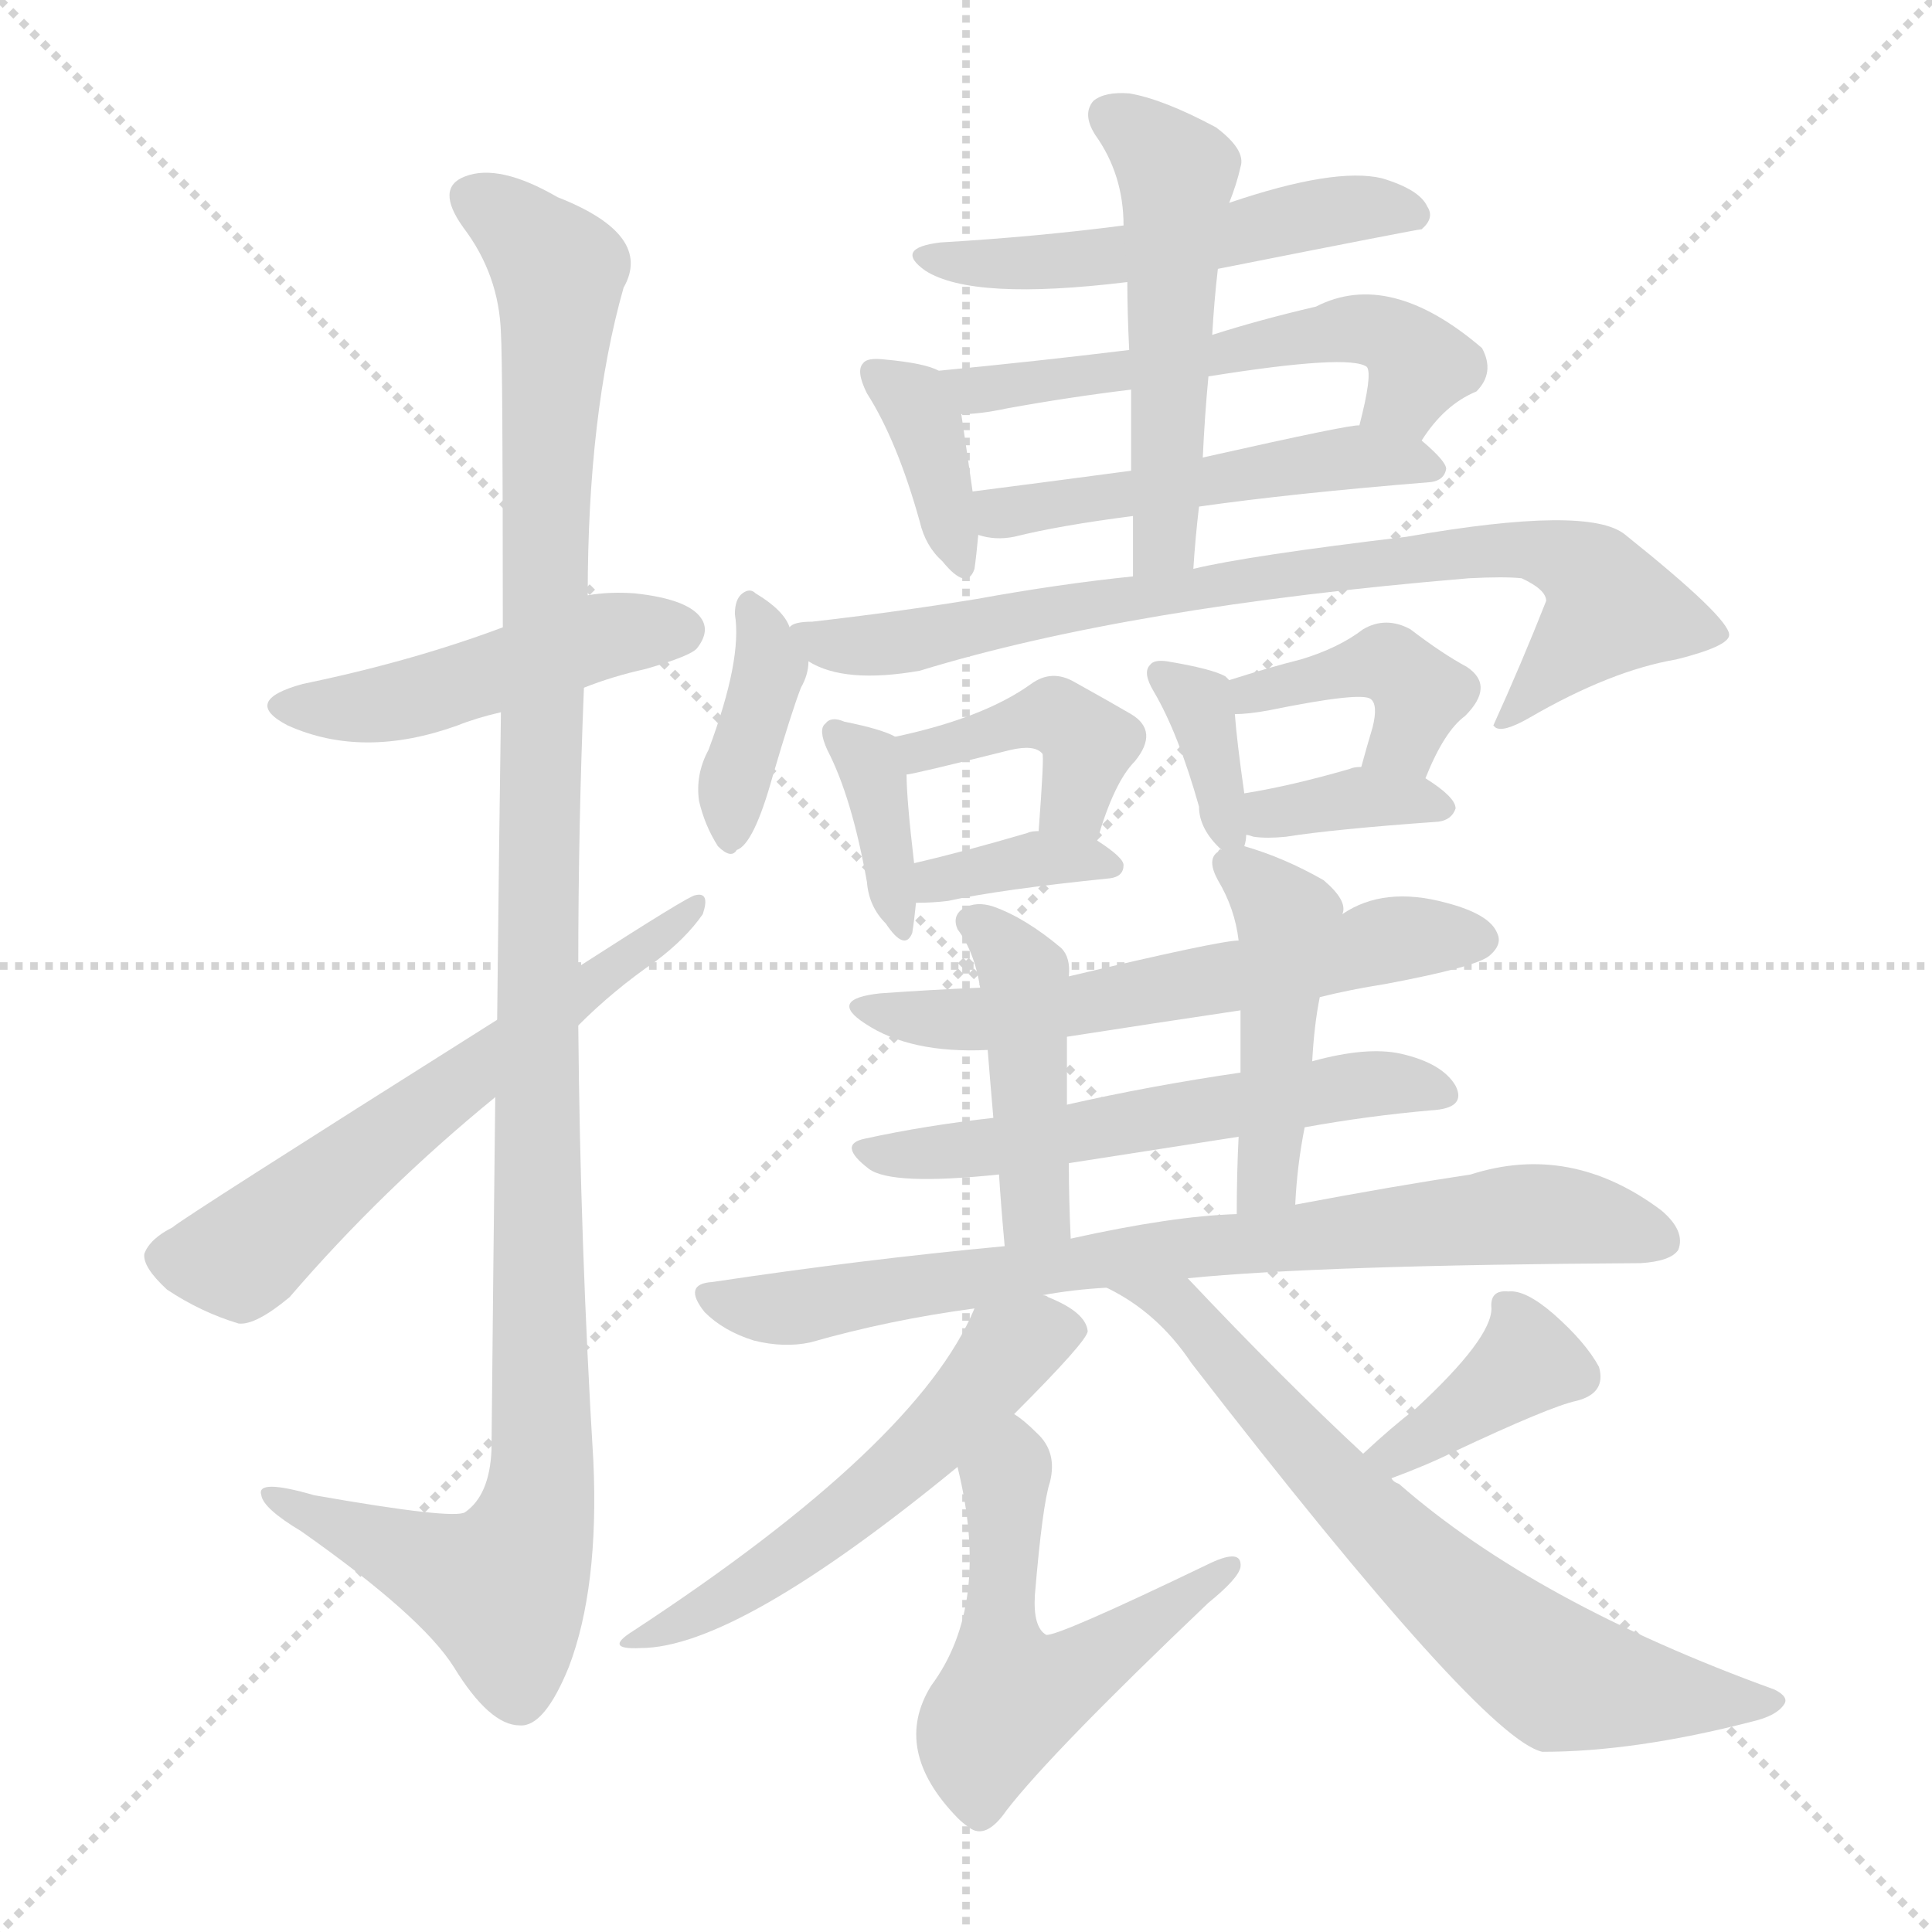 <svg version="1.1" viewBox="0 0 1024 1024" xmlns="http://www.w3.org/2000/svg">
  <g stroke="lightgray" stroke-dasharray="1,1" stroke-width="1" transform="scale(4, 4)">
    <line x1="0" y1="0" x2="256" y2="256"></line>
    <line x1="256" y1="0" x2="0" y2="256"></line>
    <line x1="128" y1="0" x2="128" y2="256"></line>
    <line x1="0" y1="128" x2="256" y2="128"></line>
  </g>
<g transform="scale(1, -1) translate(0, -900)">
   <style type="text/css">
    @keyframes keyframes0 {
      from {
       stroke: blue;
       stroke-dashoffset: 469;
       stroke-width: 128;
       }
       60% {
       animation-timing-function: step-end;
       stroke: blue;
       stroke-dashoffset: 0;
       stroke-width: 128;
       }
       to {
       stroke: black;
       stroke-width: 1024;
       }
       }
       #make-me-a-hanzi-animation-0 {
         animation: keyframes0 0.632s both;
         animation-delay: 0s;
         animation-timing-function: linear;
       }
    @keyframes keyframes1 {
      from {
       stroke: blue;
       stroke-dashoffset: 1145;
       stroke-width: 128;
       }
       79% {
       animation-timing-function: step-end;
       stroke: blue;
       stroke-dashoffset: 0;
       stroke-width: 128;
       }
       to {
       stroke: black;
       stroke-width: 1024;
       }
       }
       #make-me-a-hanzi-animation-1 {
         animation: keyframes1 1.182s both;
         animation-delay: 0.632s;
         animation-timing-function: linear;
       }
    @keyframes keyframes2 {
      from {
       stroke: blue;
       stroke-dashoffset: 602;
       stroke-width: 128;
       }
       66% {
       animation-timing-function: step-end;
       stroke: blue;
       stroke-dashoffset: 0;
       stroke-width: 128;
       }
       to {
       stroke: black;
       stroke-width: 1024;
       }
       }
       #make-me-a-hanzi-animation-2 {
         animation: keyframes2 0.74s both;
         animation-delay: 1.813s;
         animation-timing-function: linear;
       }
    @keyframes keyframes3 {
      from {
       stroke: blue;
       stroke-dashoffset: 518;
       stroke-width: 128;
       }
       63% {
       animation-timing-function: step-end;
       stroke: blue;
       stroke-dashoffset: 0;
       stroke-width: 128;
       }
       to {
       stroke: black;
       stroke-width: 1024;
       }
       }
       #make-me-a-hanzi-animation-3 {
         animation: keyframes3 0.672s both;
         animation-delay: 2.553s;
         animation-timing-function: linear;
       }
    @keyframes keyframes4 {
      from {
       stroke: blue;
       stroke-dashoffset: 369;
       stroke-width: 128;
       }
       55% {
       animation-timing-function: step-end;
       stroke: blue;
       stroke-dashoffset: 0;
       stroke-width: 128;
       }
       to {
       stroke: black;
       stroke-width: 1024;
       }
       }
       #make-me-a-hanzi-animation-4 {
         animation: keyframes4 0.55s both;
         animation-delay: 3.225s;
         animation-timing-function: linear;
       }
    @keyframes keyframes5 {
      from {
       stroke: blue;
       stroke-dashoffset: 550;
       stroke-width: 128;
       }
       64% {
       animation-timing-function: step-end;
       stroke: blue;
       stroke-dashoffset: 0;
       stroke-width: 128;
       }
       to {
       stroke: black;
       stroke-width: 1024;
       }
       }
       #make-me-a-hanzi-animation-5 {
         animation: keyframes5 0.698s both;
         animation-delay: 3.775s;
         animation-timing-function: linear;
       }
    @keyframes keyframes6 {
      from {
       stroke: blue;
       stroke-dashoffset: 498;
       stroke-width: 128;
       }
       62% {
       animation-timing-function: step-end;
       stroke: blue;
       stroke-dashoffset: 0;
       stroke-width: 128;
       }
       to {
       stroke: black;
       stroke-width: 1024;
       }
       }
       #make-me-a-hanzi-animation-6 {
         animation: keyframes6 0.655s both;
         animation-delay: 4.473s;
         animation-timing-function: linear;
       }
    @keyframes keyframes7 {
      from {
       stroke: blue;
       stroke-dashoffset: 514;
       stroke-width: 128;
       }
       63% {
       animation-timing-function: step-end;
       stroke: blue;
       stroke-dashoffset: 0;
       stroke-width: 128;
       }
       to {
       stroke: black;
       stroke-width: 1024;
       }
       }
       #make-me-a-hanzi-animation-7 {
         animation: keyframes7 0.668s both;
         animation-delay: 5.128s;
         animation-timing-function: linear;
       }
    @keyframes keyframes8 {
      from {
       stroke: blue;
       stroke-dashoffset: 380;
       stroke-width: 128;
       }
       55% {
       animation-timing-function: step-end;
       stroke: blue;
       stroke-dashoffset: 0;
       stroke-width: 128;
       }
       to {
       stroke: black;
       stroke-width: 1024;
       }
       }
       #make-me-a-hanzi-animation-8 {
         animation: keyframes8 0.559s both;
         animation-delay: 5.796s;
         animation-timing-function: linear;
       }
    @keyframes keyframes9 {
      from {
       stroke: blue;
       stroke-dashoffset: 788;
       stroke-width: 128;
       }
       72% {
       animation-timing-function: step-end;
       stroke: blue;
       stroke-dashoffset: 0;
       stroke-width: 128;
       }
       to {
       stroke: black;
       stroke-width: 1024;
       }
       }
       #make-me-a-hanzi-animation-9 {
         animation: keyframes9 0.891s both;
         animation-delay: 6.356s;
         animation-timing-function: linear;
       }
    @keyframes keyframes10 {
      from {
       stroke: blue;
       stroke-dashoffset: 366;
       stroke-width: 128;
       }
       54% {
       animation-timing-function: step-end;
       stroke: blue;
       stroke-dashoffset: 0;
       stroke-width: 128;
       }
       to {
       stroke: black;
       stroke-width: 1024;
       }
       }
       #make-me-a-hanzi-animation-10 {
         animation: keyframes10 0.548s both;
         animation-delay: 7.247s;
         animation-timing-function: linear;
       }
    @keyframes keyframes11 {
      from {
       stroke: blue;
       stroke-dashoffset: 404;
       stroke-width: 128;
       }
       57% {
       animation-timing-function: step-end;
       stroke: blue;
       stroke-dashoffset: 0;
       stroke-width: 128;
       }
       to {
       stroke: black;
       stroke-width: 1024;
       }
       }
       #make-me-a-hanzi-animation-11 {
         animation: keyframes11 0.579s both;
         animation-delay: 7.795s;
         animation-timing-function: linear;
       }
    @keyframes keyframes12 {
      from {
       stroke: blue;
       stroke-dashoffset: 360;
       stroke-width: 128;
       }
       54% {
       animation-timing-function: step-end;
       stroke: blue;
       stroke-dashoffset: 0;
       stroke-width: 128;
       }
       to {
       stroke: black;
       stroke-width: 1024;
       }
       }
       #make-me-a-hanzi-animation-12 {
         animation: keyframes12 0.543s both;
         animation-delay: 8.374s;
         animation-timing-function: linear;
       }
    @keyframes keyframes13 {
      from {
       stroke: blue;
       stroke-dashoffset: 354;
       stroke-width: 128;
       }
       54% {
       animation-timing-function: step-end;
       stroke: blue;
       stroke-dashoffset: 0;
       stroke-width: 128;
       }
       to {
       stroke: black;
       stroke-width: 1024;
       }
       }
       #make-me-a-hanzi-animation-13 {
         animation: keyframes13 0.538s both;
         animation-delay: 8.917s;
         animation-timing-function: linear;
       }
    @keyframes keyframes14 {
      from {
       stroke: blue;
       stroke-dashoffset: 404;
       stroke-width: 128;
       }
       57% {
       animation-timing-function: step-end;
       stroke: blue;
       stroke-dashoffset: 0;
       stroke-width: 128;
       }
       to {
       stroke: black;
       stroke-width: 1024;
       }
       }
       #make-me-a-hanzi-animation-14 {
         animation: keyframes14 0.579s both;
         animation-delay: 9.455s;
         animation-timing-function: linear;
       }
    @keyframes keyframes15 {
      from {
       stroke: blue;
       stroke-dashoffset: 358;
       stroke-width: 128;
       }
       54% {
       animation-timing-function: step-end;
       stroke: blue;
       stroke-dashoffset: 0;
       stroke-width: 128;
       }
       to {
       stroke: black;
       stroke-width: 1024;
       }
       }
       #make-me-a-hanzi-animation-15 {
         animation: keyframes15 0.541s both;
         animation-delay: 10.033s;
         animation-timing-function: linear;
       }
    @keyframes keyframes16 {
      from {
       stroke: blue;
       stroke-dashoffset: 582;
       stroke-width: 128;
       }
       65% {
       animation-timing-function: step-end;
       stroke: blue;
       stroke-dashoffset: 0;
       stroke-width: 128;
       }
       to {
       stroke: black;
       stroke-width: 1024;
       }
       }
       #make-me-a-hanzi-animation-16 {
         animation: keyframes16 0.724s both;
         animation-delay: 10.575s;
         animation-timing-function: linear;
       }
    @keyframes keyframes17 {
      from {
       stroke: blue;
       stroke-dashoffset: 562;
       stroke-width: 128;
       }
       65% {
       animation-timing-function: step-end;
       stroke: blue;
       stroke-dashoffset: 0;
       stroke-width: 128;
       }
       to {
       stroke: black;
       stroke-width: 1024;
       }
       }
       #make-me-a-hanzi-animation-17 {
         animation: keyframes17 0.707s both;
         animation-delay: 11.298s;
         animation-timing-function: linear;
       }
    @keyframes keyframes18 {
      from {
       stroke: blue;
       stroke-dashoffset: 435;
       stroke-width: 128;
       }
       59% {
       animation-timing-function: step-end;
       stroke: blue;
       stroke-dashoffset: 0;
       stroke-width: 128;
       }
       to {
       stroke: black;
       stroke-width: 1024;
       }
       }
       #make-me-a-hanzi-animation-18 {
         animation: keyframes18 0.604s both;
         animation-delay: 12.006s;
         animation-timing-function: linear;
       }
    @keyframes keyframes19 {
      from {
       stroke: blue;
       stroke-dashoffset: 452;
       stroke-width: 128;
       }
       60% {
       animation-timing-function: step-end;
       stroke: blue;
       stroke-dashoffset: 0;
       stroke-width: 128;
       }
       to {
       stroke: black;
       stroke-width: 1024;
       }
       }
       #make-me-a-hanzi-animation-19 {
         animation: keyframes19 0.618s both;
         animation-delay: 12.61s;
         animation-timing-function: linear;
       }
    @keyframes keyframes20 {
      from {
       stroke: blue;
       stroke-dashoffset: 768;
       stroke-width: 128;
       }
       71% {
       animation-timing-function: step-end;
       stroke: blue;
       stroke-dashoffset: 0;
       stroke-width: 128;
       }
       to {
       stroke: black;
       stroke-width: 1024;
       }
       }
       #make-me-a-hanzi-animation-20 {
         animation: keyframes20 0.875s both;
         animation-delay: 13.228s;
         animation-timing-function: linear;
       }
    @keyframes keyframes21 {
      from {
       stroke: blue;
       stroke-dashoffset: 537;
       stroke-width: 128;
       }
       64% {
       animation-timing-function: step-end;
       stroke: blue;
       stroke-dashoffset: 0;
       stroke-width: 128;
       }
       to {
       stroke: black;
       stroke-width: 1024;
       }
       }
       #make-me-a-hanzi-animation-21 {
         animation: keyframes21 0.687s both;
         animation-delay: 14.103s;
         animation-timing-function: linear;
       }
    @keyframes keyframes22 {
      from {
       stroke: blue;
       stroke-dashoffset: 536;
       stroke-width: 128;
       }
       64% {
       animation-timing-function: step-end;
       stroke: blue;
       stroke-dashoffset: 0;
       stroke-width: 128;
       }
       to {
       stroke: black;
       stroke-width: 1024;
       }
       }
       #make-me-a-hanzi-animation-22 {
         animation: keyframes22 0.686s both;
         animation-delay: 14.79s;
         animation-timing-function: linear;
       }
    @keyframes keyframes23 {
      from {
       stroke: blue;
       stroke-dashoffset: 377;
       stroke-width: 128;
       }
       55% {
       animation-timing-function: step-end;
       stroke: blue;
       stroke-dashoffset: 0;
       stroke-width: 128;
       }
       to {
       stroke: black;
       stroke-width: 1024;
       }
       }
       #make-me-a-hanzi-animation-23 {
         animation: keyframes23 0.557s both;
         animation-delay: 15.476s;
         animation-timing-function: linear;
       }
    @keyframes keyframes24 {
      from {
       stroke: blue;
       stroke-dashoffset: 684;
       stroke-width: 128;
       }
       69% {
       animation-timing-function: step-end;
       stroke: blue;
       stroke-dashoffset: 0;
       stroke-width: 128;
       }
       to {
       stroke: black;
       stroke-width: 1024;
       }
       }
       #make-me-a-hanzi-animation-24 {
         animation: keyframes24 0.807s both;
         animation-delay: 16.033s;
         animation-timing-function: linear;
       }
</style>
<path d="M 309.5 535.5 Q 324.5 541.5 342.5 545.5 Q 366.5 552.5 369.5 556.5 Q 376.5 565.5 371.5 572.5 Q 364.5 582.5 336.5 585.5 Q 323.5 586.5 311.5 584.5 L 266.5 567.5 Q 218.5 549.5 160.5 537.5 Q 127.5 528.5 152.5 515.5 Q 192.5 497.5 242.5 515.5 Q 252.5 519.5 265.5 522.5 L 309.5 535.5 Z" fill="lightgray"></path> 
<path d="M 262.5 318.5 Q 261.5 234.5 260.5 131.5 Q 259.5 107.5 246.5 98.5 Q 240.5 94.5 166.5 107.5 Q 135.5 116.5 138.5 107.5 Q 139.5 100.5 159.5 88.5 Q 223.5 43.5 240.5 16.5 Q 259.5 -14.5 275.5 -14.5 Q 288.5 -15.5 301.5 16.5 Q 317.5 58.5 314.5 125.5 Q 307.5 240.5 306.5 356.5 L 306.5 387.5 Q 306.5 462.5 309.5 535.5 L 311.5 584.5 Q 311.5 680.5 330.5 747.5 Q 346.5 775.5 295.5 795.5 Q 264.5 813.5 246.5 806.5 Q 230.5 800.5 245.5 779.5 Q 264.5 754.5 265.5 723.5 Q 266.5 707.5 266.5 567.5 L 265.5 522.5 Q 264.5 453.5 263.5 359.5 L 262.5 318.5 Z" fill="lightgray"></path> 
<path d="M 263.5 359.5 Q 95.5 253.5 91.5 249.5 Q 79.5 243.5 76.5 235.5 Q 75.5 228.5 88.5 216.5 Q 106.5 204.5 126.5 198.5 Q 135.5 197.5 153.5 212.5 Q 202.5 269.5 262.5 318.5 L 306.5 356.5 Q 325.5 375.5 347.5 390.5 Q 363.5 402.5 372.5 415.5 Q 376.5 427.5 368.5 425.5 Q 365.5 425.5 306.5 387.5 L 263.5 359.5 Z" fill="lightgray"></path> 
<path d="M 645.5 757.5 Q 751.5 778.5 753.5 778.5 Q 760.5 784.5 756.5 790.5 Q 752.5 799.5 732.5 805.5 Q 707.5 811.5 651.5 792.5 L 595.5 780.5 Q 549.5 774.5 498.5 771.5 Q 473.5 768.5 490.5 756.5 Q 515.5 740.5 597.5 750.5 L 645.5 757.5 Z" fill="lightgray"></path> 
<path d="M 497.5 703.5 Q 490.5 707.5 468.5 709.5 Q 459.5 710.5 457.5 707.5 Q 453.5 703.5 459.5 691.5 Q 475.5 666.5 487.5 623.5 Q 490.5 610.5 499.5 602.5 Q 512.5 586.5 516.5 598.5 Q 517.5 605.5 518.5 616.5 L 515.5 639.5 Q 511.5 667.5 509.5 680.5 C 506.5 699.5 506.5 699.5 497.5 703.5 Z" fill="lightgray"></path> 
<path d="M 753.5 666.5 Q 765.5 685.5 782.5 692.5 Q 792.5 702.5 785.5 715.5 Q 736.5 757.5 697.5 737.5 Q 667.5 730.5 642.5 722.5 L 598.5 714.5 Q 549.5 708.5 497.5 703.5 C 467.5 700.5 479.5 678.5 509.5 680.5 Q 519.5 680.5 533.5 683.5 Q 566.5 689.5 599.5 693.5 L 640.5 700.5 Q 715.5 712.5 724.5 705.5 Q 727.5 701.5 720.5 674.5 C 713.5 645.5 736.5 642.5 753.5 666.5 Z" fill="lightgray"></path> 
<path d="M 635.5 631.5 Q 684.5 638.5 758.5 644.5 Q 765.5 645.5 766.5 651.5 Q 766.5 655.5 753.5 666.5 C 741.5 677.5 741.5 677.5 720.5 674.5 Q 717.5 675.5 637.5 657.5 L 599.5 650.5 Q 554.5 644.5 515.5 639.5 C 485.5 635.5 489.5 622.5 518.5 616.5 Q 527.5 613.5 537.5 615.5 Q 561.5 621.5 600.5 626.5 L 635.5 631.5 Z" fill="lightgray"></path> 
<path d="M 632.5 598.5 Q 633.5 614.5 635.5 631.5 L 637.5 657.5 Q 638.5 679.5 640.5 700.5 L 642.5 722.5 Q 643.5 740.5 645.5 757.5 L 651.5 792.5 Q 655.5 802.5 657.5 811.5 Q 660.5 820.5 644.5 832.5 Q 616.5 847.5 598.5 850.5 Q 585.5 851.5 579.5 846.5 Q 573.5 839.5 580.5 828.5 Q 595.5 807.5 595.5 780.5 L 597.5 750.5 Q 597.5 734.5 598.5 714.5 L 599.5 693.5 Q 599.5 672.5 599.5 650.5 L 600.5 626.5 Q 600.5 611.5 600.5 594.5 C 600.5 564.5 630.5 568.5 632.5 598.5 Z" fill="lightgray"></path> 
<path d="M 418.5 567.5 Q 415.5 576.5 400.5 585.5 Q 397.5 588.5 393.5 585.5 Q 389.5 582.5 389.5 574.5 Q 393.5 550.5 375.5 502.5 Q 368.5 489.5 370.5 475.5 Q 373.5 462.5 380.5 451.5 Q 387.5 444.5 390.5 449.5 Q 399.5 452.5 409.5 488.5 Q 419.5 522.5 424.5 535.5 Q 428.5 542.5 428.5 549.5 L 418.5 567.5 Z" fill="lightgray"></path> 
<path d="M 428.5 549.5 Q 447.5 537.5 487.5 544.5 Q 598.5 578.5 778.5 593.5 Q 797.5 594.5 806.5 593.5 Q 819.5 587.5 819.5 581.5 Q 806.5 548.5 791.5 515.5 L 792.5 514.5 Q 796.5 511.5 810.5 519.5 Q 853.5 544.5 888.5 550.5 Q 916.5 557.5 916.5 563.5 Q 916.5 572.5 861.5 616.5 Q 842.5 632.5 745.5 615.5 Q 661.5 605.5 632.5 598.5 L 600.5 594.5 Q 561.5 590.5 517.5 582.5 Q 474.5 575.5 430.5 570.5 Q 420.5 570.5 418.5 567.5 C 394.5 562.5 400.5 560.5 428.5 549.5 Z" fill="lightgray"></path> 
<path d="M 474.5 509.5 Q 467.5 513.5 447.5 517.5 Q 440.5 520.5 437.5 516.5 Q 433.5 513.5 438.5 502.5 Q 451.5 477.5 459.5 432.5 Q 460.5 419.5 469.5 410.5 Q 479.5 395.5 483.5 405.5 Q 484.5 411.5 485.5 421.5 L 484.5 442.5 Q 480.5 476.5 480.5 489.5 C 480.5 506.5 480.5 506.5 474.5 509.5 Z" fill="lightgray"></path> 
<path d="M 581.5 454.5 Q 590.5 485.5 601.5 496.5 Q 614.5 512.5 599.5 521.5 Q 587.5 528.5 569.5 538.5 Q 557.5 545.5 546.5 537.5 Q 521.5 519.5 474.5 509.5 C 445.5 503.5 451.5 484.5 480.5 489.5 Q 483.5 489.5 535.5 502.5 Q 548.5 505.5 552.5 500.5 Q 553.5 499.5 550.5 459.5 C 548.5 429.5 572.5 425.5 581.5 454.5 Z" fill="lightgray"></path> 
<path d="M 485.5 421.5 Q 494.5 421.5 502.5 422.5 Q 529.5 428.5 588.5 434.5 Q 595.5 435.5 595.5 441.5 Q 595.5 445.5 581.5 454.5 L 550.5 459.5 Q 546.5 459.5 544.5 458.5 Q 510.5 448.5 484.5 442.5 C 455.5 435.5 455.5 421.5 485.5 421.5 Z" fill="lightgray"></path> 
<path d="M 659.5 451.5 Q 660.5 454.5 660.5 457.5 L 659.5 479.5 Q 655.5 507.5 654.5 521.5 C 653.5 538.5 653.5 538.5 651.5 539.5 Q 650.5 540.5 649.5 541.5 Q 642.5 545.5 618.5 549.5 Q 611.5 550.5 609.5 547.5 Q 605.5 543.5 611.5 533.5 Q 624.5 511.5 635.5 472.5 Q 635.5 460.5 647.5 449.5 C 656.5 440.5 656.5 440.5 659.5 451.5 Z" fill="lightgray"></path> 
<path d="M 755.5 487.5 Q 765.5 512.5 776.5 520.5 Q 792.5 536.5 777.5 546.5 Q 764.5 553.5 747.5 566.5 Q 734.5 573.5 722.5 566.5 Q 709.5 556.5 689.5 550.5 Q 673.5 546.5 651.5 539.5 C 622.5 530.5 624.5 520.5 654.5 521.5 Q 661.5 521.5 672.5 523.5 Q 721.5 533.5 726.5 529.5 Q 730.5 526.5 727.5 514.5 Q 724.5 504.5 721.5 493.5 C 713.5 464.5 743.5 459.5 755.5 487.5 Z" fill="lightgray"></path> 
<path d="M 660.5 457.5 Q 661.5 457.5 664.5 456.5 Q 671.5 455.5 681.5 456.5 Q 706.5 460.5 762.5 464.5 Q 769.5 465.5 771.5 471.5 Q 771.5 477.5 755.5 487.5 L 721.5 493.5 Q 717.5 493.5 715.5 492.5 Q 684.5 483.5 659.5 479.5 C 629.5 474.5 631.5 464.5 660.5 457.5 Z" fill="lightgray"></path> 
<path d="M 699.5 371.5 Q 715.5 375.5 734.5 378.5 Q 782.5 387.5 789.5 393.5 Q 796.5 399.5 793.5 405.5 Q 789.5 415.5 766.5 421.5 Q 733.5 430.5 711.5 415.5 L 656.5 401.5 Q 646.5 401.5 566.5 382.5 L 519.5 376.5 Q 494.5 375.5 466.5 373.5 Q 438.5 370.5 458.5 357.5 Q 482.5 341.5 523.5 343.5 L 565.5 350.5 Q 610.5 357.5 657.5 364.5 L 699.5 371.5 Z" fill="lightgray"></path> 
<path d="M 691.5 302.5 Q 724.5 308.5 758.5 311.5 Q 777.5 312.5 771.5 324.5 Q 764.5 336.5 742.5 341.5 Q 724.5 345.5 695.5 337.5 L 657.5 331.5 Q 609.5 324.5 565.5 314.5 L 526.5 307.5 Q 490.5 303.5 458.5 296.5 Q 443.5 293.5 460.5 280.5 Q 472.5 271.5 529.5 277.5 L 566.5 283.5 Q 611.5 290.5 656.5 297.5 L 691.5 302.5 Z" fill="lightgray"></path> 
<path d="M 566.5 382.5 Q 567.5 392.5 562.5 397.5 Q 543.5 413.5 526.5 419.5 Q 517.5 422.5 510.5 418.5 Q 504.5 414.5 507.5 407.5 Q 516.5 395.5 519.5 376.5 L 523.5 343.5 Q 524.5 330.5 526.5 307.5 L 529.5 277.5 Q 530.5 261.5 532.5 239.5 C 535.5 209.5 568.5 213.5 567.5 243.5 Q 566.5 264.5 566.5 283.5 L 565.5 314.5 Q 565.5 333.5 565.5 350.5 L 566.5 382.5 Z" fill="lightgray"></path> 
<path d="M 686.5 261.5 Q 687.5 282.5 691.5 302.5 L 695.5 337.5 Q 696.5 356.5 699.5 371.5 L 711.5 415.5 Q 714.5 422.5 701.5 433.5 Q 680.5 445.5 659.5 451.5 L 647.5 449.5 Q 646.5 450.5 645.5 448.5 Q 639.5 444.5 645.5 433.5 Q 654.5 418.5 656.5 401.5 L 657.5 364.5 Q 657.5 348.5 657.5 331.5 L 656.5 297.5 Q 655.5 278.5 655.5 256.5 C 655.5 226.5 684.5 231.5 686.5 261.5 Z" fill="lightgray"></path> 
<path d="M 629.5 222.5 Q 699.5 229.5 869.5 230.5 Q 885.5 231.5 889.5 237.5 Q 893.5 247.5 880.5 258.5 Q 832.5 294.5 779.5 277.5 Q 739.5 271.5 686.5 261.5 L 655.5 256.5 Q 621.5 255.5 567.5 243.5 L 532.5 239.5 Q 457.5 232.5 377.5 220.5 Q 361.5 219.5 373.5 204.5 Q 383.5 194.5 399.5 189.5 Q 415.5 185.5 429.5 188.5 Q 471.5 200.5 516.5 206.5 L 552.5 213.5 Q 568.5 216.5 586.5 217.5 L 629.5 222.5 Z" fill="lightgray"></path> 
<path d="M 516.5 206.5 Q 486.5 134.5 335.5 35.5 Q 319.5 25.5 339.5 26.5 Q 390.5 26.5 507.5 122.5 L 537.5 150.5 Q 576.5 189.5 576.5 194.5 Q 575.5 204.5 555.5 212.5 Q 554.5 213.5 552.5 213.5 C 524.5 224.5 524.5 224.5 516.5 206.5 Z" fill="lightgray"></path> 
<path d="M 507.5 122.5 Q 525.5 49.5 493.5 6.5 Q 472.5 -27.5 507.5 -63.5 Q 510.5 -66.5 513.5 -68.5 Q 522.5 -75.5 533.5 -59.5 Q 557.5 -28.5 640.5 50.5 Q 656.5 63.5 657.5 69.5 Q 658.5 79.5 641.5 71.5 Q 560.5 32.5 554.5 33.5 Q 547.5 37.5 548.5 54.5 Q 552.5 102.5 556.5 114.5 Q 560.5 130.5 549.5 140.5 Q 542.5 147.5 537.5 150.5 C 513.5 168.5 500.5 151.5 507.5 122.5 Z" fill="lightgray"></path> 
<path d="M 737.5 116.5 Q 756.5 123.5 770.5 130.5 Q 821.5 154.5 835.5 157.5 Q 851.5 161.5 847.5 175.5 Q 840.5 188.5 823.5 203.5 Q 808.5 216.5 799.5 215.5 Q 789.5 216.5 790.5 206.5 Q 790.5 190.5 750.5 153.5 Q 737.5 143.5 722.5 129.5 C 700.5 109.5 709.5 105.5 737.5 116.5 Z" fill="lightgray"></path> 
<path d="M 722.5 129.5 Q 680.5 168.5 629.5 222.5 C 608.5 244.5 560.5 232.5 586.5 217.5 Q 613.5 204.5 631.5 177.5 Q 785.5 -21.5 817.5 -28.5 Q 866.5 -28.5 928.5 -12.5 Q 941.5 -9.5 945.5 -3.5 Q 948.5 0.5 940.5 4.5 Q 813.5 50.5 741.5 113.5 Q 738.5 114.5 737.5 116.5 L 722.5 129.5 Z" fill="lightgray"></path> 
      <clipPath id="make-me-a-hanzi-clip-0">
      <path d="M 309.5 535.5 Q 324.5 541.5 342.5 545.5 Q 366.5 552.5 369.5 556.5 Q 376.5 565.5 371.5 572.5 Q 364.5 582.5 336.5 585.5 Q 323.5 586.5 311.5 584.5 L 266.5 567.5 Q 218.5 549.5 160.5 537.5 Q 127.5 528.5 152.5 515.5 Q 192.5 497.5 242.5 515.5 Q 252.5 519.5 265.5 522.5 L 309.5 535.5 Z" fill="lightgray"></path>
      </clipPath>
      <path clip-path="url(#make-me-a-hanzi-clip-0)" d="M 154.5 527.5 L 214.5 528.5 L 313.5 561.5 L 361.5 565.5 " fill="none" id="make-me-a-hanzi-animation-0" stroke-dasharray="341 682" stroke-linecap="round"></path>

      <clipPath id="make-me-a-hanzi-clip-1">
      <path d="M 262.5 318.5 Q 261.5 234.5 260.5 131.5 Q 259.5 107.5 246.5 98.5 Q 240.5 94.5 166.5 107.5 Q 135.5 116.5 138.5 107.5 Q 139.5 100.5 159.5 88.5 Q 223.5 43.5 240.5 16.5 Q 259.5 -14.5 275.5 -14.5 Q 288.5 -15.5 301.5 16.5 Q 317.5 58.5 314.5 125.5 Q 307.5 240.5 306.5 356.5 L 306.5 387.5 Q 306.5 462.5 309.5 535.5 L 311.5 584.5 Q 311.5 680.5 330.5 747.5 Q 346.5 775.5 295.5 795.5 Q 264.5 813.5 246.5 806.5 Q 230.5 800.5 245.5 779.5 Q 264.5 754.5 265.5 723.5 Q 266.5 707.5 266.5 567.5 L 265.5 522.5 Q 264.5 453.5 263.5 359.5 L 262.5 318.5 Z" fill="lightgray"></path>
      </clipPath>
      <path clip-path="url(#make-me-a-hanzi-clip-1)" d="M 252.5 792.5 L 277.5 777.5 L 296.5 749.5 L 284.5 431.5 L 287.5 115.5 L 280.5 83.5 L 263.5 57.5 L 144.5 105.5 " fill="none" id="make-me-a-hanzi-animation-1" stroke-dasharray="1017 2034" stroke-linecap="round"></path>

      <clipPath id="make-me-a-hanzi-clip-2">
      <path d="M 263.5 359.5 Q 95.5 253.5 91.5 249.5 Q 79.5 243.5 76.5 235.5 Q 75.5 228.5 88.5 216.5 Q 106.5 204.5 126.5 198.5 Q 135.5 197.5 153.5 212.5 Q 202.5 269.5 262.5 318.5 L 306.5 356.5 Q 325.5 375.5 347.5 390.5 Q 363.5 402.5 372.5 415.5 Q 376.5 427.5 368.5 425.5 Q 365.5 425.5 306.5 387.5 L 263.5 359.5 Z" fill="lightgray"></path>
      </clipPath>
      <path clip-path="url(#make-me-a-hanzi-clip-2)" d="M 86.5 234.5 L 127.5 233.5 L 235.5 323.5 L 368.5 419.5 " fill="none" id="make-me-a-hanzi-animation-2" stroke-dasharray="474 948" stroke-linecap="round"></path>

      <clipPath id="make-me-a-hanzi-clip-3">
      <path d="M 645.5 757.5 Q 751.5 778.5 753.5 778.5 Q 760.5 784.5 756.5 790.5 Q 752.5 799.5 732.5 805.5 Q 707.5 811.5 651.5 792.5 L 595.5 780.5 Q 549.5 774.5 498.5 771.5 Q 473.5 768.5 490.5 756.5 Q 515.5 740.5 597.5 750.5 L 645.5 757.5 Z" fill="lightgray"></path>
      </clipPath>
      <path clip-path="url(#make-me-a-hanzi-clip-3)" d="M 492.5 764.5 L 517.5 759.5 L 585.5 762.5 L 708.5 788.5 L 751.5 785.5 " fill="none" id="make-me-a-hanzi-animation-3" stroke-dasharray="390 780" stroke-linecap="round"></path>

      <clipPath id="make-me-a-hanzi-clip-4">
      <path d="M 497.5 703.5 Q 490.5 707.5 468.5 709.5 Q 459.5 710.5 457.5 707.5 Q 453.5 703.5 459.5 691.5 Q 475.5 666.5 487.5 623.5 Q 490.5 610.5 499.5 602.5 Q 512.5 586.5 516.5 598.5 Q 517.5 605.5 518.5 616.5 L 515.5 639.5 Q 511.5 667.5 509.5 680.5 C 506.5 699.5 506.5 699.5 497.5 703.5 Z" fill="lightgray"></path>
      </clipPath>
      <path clip-path="url(#make-me-a-hanzi-clip-4)" d="M 464.5 702.5 L 489.5 677.5 L 508.5 602.5 " fill="none" id="make-me-a-hanzi-animation-4" stroke-dasharray="241 482" stroke-linecap="round"></path>

      <clipPath id="make-me-a-hanzi-clip-5">
      <path d="M 753.5 666.5 Q 765.5 685.5 782.5 692.5 Q 792.5 702.5 785.5 715.5 Q 736.5 757.5 697.5 737.5 Q 667.5 730.5 642.5 722.5 L 598.5 714.5 Q 549.5 708.5 497.5 703.5 C 467.5 700.5 479.5 678.5 509.5 680.5 Q 519.5 680.5 533.5 683.5 Q 566.5 689.5 599.5 693.5 L 640.5 700.5 Q 715.5 712.5 724.5 705.5 Q 727.5 701.5 720.5 674.5 C 713.5 645.5 736.5 642.5 753.5 666.5 Z" fill="lightgray"></path>
      </clipPath>
      <path clip-path="url(#make-me-a-hanzi-clip-5)" d="M 505.5 700.5 L 525.5 693.5 L 719.5 725.5 L 739.5 720.5 L 752.5 706.5 L 745.5 689.5 L 728.5 683.5 " fill="none" id="make-me-a-hanzi-animation-5" stroke-dasharray="422 844" stroke-linecap="round"></path>

      <clipPath id="make-me-a-hanzi-clip-6">
      <path d="M 635.5 631.5 Q 684.5 638.5 758.5 644.5 Q 765.5 645.5 766.5 651.5 Q 766.5 655.5 753.5 666.5 C 741.5 677.5 741.5 677.5 720.5 674.5 Q 717.5 675.5 637.5 657.5 L 599.5 650.5 Q 554.5 644.5 515.5 639.5 C 485.5 635.5 489.5 622.5 518.5 616.5 Q 527.5 613.5 537.5 615.5 Q 561.5 621.5 600.5 626.5 L 635.5 631.5 Z" fill="lightgray"></path>
      </clipPath>
      <path clip-path="url(#make-me-a-hanzi-clip-6)" d="M 522.5 634.5 L 530.5 627.5 L 541.5 628.5 L 719.5 657.5 L 759.5 651.5 " fill="none" id="make-me-a-hanzi-animation-6" stroke-dasharray="370 740" stroke-linecap="round"></path>

      <clipPath id="make-me-a-hanzi-clip-7">
      <path d="M 632.5 598.5 Q 633.5 614.5 635.5 631.5 L 637.5 657.5 Q 638.5 679.5 640.5 700.5 L 642.5 722.5 Q 643.5 740.5 645.5 757.5 L 651.5 792.5 Q 655.5 802.5 657.5 811.5 Q 660.5 820.5 644.5 832.5 Q 616.5 847.5 598.5 850.5 Q 585.5 851.5 579.5 846.5 Q 573.5 839.5 580.5 828.5 Q 595.5 807.5 595.5 780.5 L 597.5 750.5 Q 597.5 734.5 598.5 714.5 L 599.5 693.5 Q 599.5 672.5 599.5 650.5 L 600.5 626.5 Q 600.5 611.5 600.5 594.5 C 600.5 564.5 630.5 568.5 632.5 598.5 Z" fill="lightgray"></path>
      </clipPath>
      <path clip-path="url(#make-me-a-hanzi-clip-7)" d="M 587.5 839.5 L 623.5 806.5 L 618.5 627.5 L 605.5 600.5 " fill="none" id="make-me-a-hanzi-animation-7" stroke-dasharray="386 772" stroke-linecap="round"></path>

      <clipPath id="make-me-a-hanzi-clip-8">
      <path d="M 418.5 567.5 Q 415.5 576.5 400.5 585.5 Q 397.5 588.5 393.5 585.5 Q 389.5 582.5 389.5 574.5 Q 393.5 550.5 375.5 502.5 Q 368.5 489.5 370.5 475.5 Q 373.5 462.5 380.5 451.5 Q 387.5 444.5 390.5 449.5 Q 399.5 452.5 409.5 488.5 Q 419.5 522.5 424.5 535.5 Q 428.5 542.5 428.5 549.5 L 418.5 567.5 Z" fill="lightgray"></path>
      </clipPath>
      <path clip-path="url(#make-me-a-hanzi-clip-8)" d="M 397.5 578.5 L 408.5 546.5 L 394.5 506.5 L 387.5 459.5 " fill="none" id="make-me-a-hanzi-animation-8" stroke-dasharray="252 504" stroke-linecap="round"></path>

      <clipPath id="make-me-a-hanzi-clip-9">
      <path d="M 428.5 549.5 Q 447.5 537.5 487.5 544.5 Q 598.5 578.5 778.5 593.5 Q 797.5 594.5 806.5 593.5 Q 819.5 587.5 819.5 581.5 Q 806.5 548.5 791.5 515.5 L 792.5 514.5 Q 796.5 511.5 810.5 519.5 Q 853.5 544.5 888.5 550.5 Q 916.5 557.5 916.5 563.5 Q 916.5 572.5 861.5 616.5 Q 842.5 632.5 745.5 615.5 Q 661.5 605.5 632.5 598.5 L 600.5 594.5 Q 561.5 590.5 517.5 582.5 Q 474.5 575.5 430.5 570.5 Q 420.5 570.5 418.5 567.5 C 394.5 562.5 400.5 560.5 428.5 549.5 Z" fill="lightgray"></path>
      </clipPath>
      <path clip-path="url(#make-me-a-hanzi-clip-9)" d="M 425.5 565.5 L 448.5 557.5 L 476.5 558.5 L 670.5 594.5 L 749.5 601.5 L 758.5 607.5 L 829.5 604.5 L 844.5 594.5 L 854.5 577.5 L 795.5 518.5 " fill="none" id="make-me-a-hanzi-animation-9" stroke-dasharray="660 1320" stroke-linecap="round"></path>

      <clipPath id="make-me-a-hanzi-clip-10">
      <path d="M 474.5 509.5 Q 467.5 513.5 447.5 517.5 Q 440.5 520.5 437.5 516.5 Q 433.5 513.5 438.5 502.5 Q 451.5 477.5 459.5 432.5 Q 460.5 419.5 469.5 410.5 Q 479.5 395.5 483.5 405.5 Q 484.5 411.5 485.5 421.5 L 484.5 442.5 Q 480.5 476.5 480.5 489.5 C 480.5 506.5 480.5 506.5 474.5 509.5 Z" fill="lightgray"></path>
      </clipPath>
      <path clip-path="url(#make-me-a-hanzi-clip-10)" d="M 443.5 509.5 L 460.5 496.5 L 477.5 409.5 " fill="none" id="make-me-a-hanzi-animation-10" stroke-dasharray="238 476" stroke-linecap="round"></path>

      <clipPath id="make-me-a-hanzi-clip-11">
      <path d="M 581.5 454.5 Q 590.5 485.5 601.5 496.5 Q 614.5 512.5 599.5 521.5 Q 587.5 528.5 569.5 538.5 Q 557.5 545.5 546.5 537.5 Q 521.5 519.5 474.5 509.5 C 445.5 503.5 451.5 484.5 480.5 489.5 Q 483.5 489.5 535.5 502.5 Q 548.5 505.5 552.5 500.5 Q 553.5 499.5 550.5 459.5 C 548.5 429.5 572.5 425.5 581.5 454.5 Z" fill="lightgray"></path>
      </clipPath>
      <path clip-path="url(#make-me-a-hanzi-clip-11)" d="M 481.5 495.5 L 488.5 502.5 L 558.5 520.5 L 577.5 505.5 L 569.5 475.5 L 575.5 466.5 " fill="none" id="make-me-a-hanzi-animation-11" stroke-dasharray="276 552" stroke-linecap="round"></path>

      <clipPath id="make-me-a-hanzi-clip-12">
      <path d="M 485.5 421.5 Q 494.5 421.5 502.5 422.5 Q 529.5 428.5 588.5 434.5 Q 595.5 435.5 595.5 441.5 Q 595.5 445.5 581.5 454.5 L 550.5 459.5 Q 546.5 459.5 544.5 458.5 Q 510.5 448.5 484.5 442.5 C 455.5 435.5 455.5 421.5 485.5 421.5 Z" fill="lightgray"></path>
      </clipPath>
      <path clip-path="url(#make-me-a-hanzi-clip-12)" d="M 489.5 426.5 L 497.5 433.5 L 539.5 443.5 L 589.5 440.5 " fill="none" id="make-me-a-hanzi-animation-12" stroke-dasharray="232 464" stroke-linecap="round"></path>

      <clipPath id="make-me-a-hanzi-clip-13">
      <path d="M 659.5 451.5 Q 660.5 454.5 660.5 457.5 L 659.5 479.5 Q 655.5 507.5 654.5 521.5 C 653.5 538.5 653.5 538.5 651.5 539.5 Q 650.5 540.5 649.5 541.5 Q 642.5 545.5 618.5 549.5 Q 611.5 550.5 609.5 547.5 Q 605.5 543.5 611.5 533.5 Q 624.5 511.5 635.5 472.5 Q 635.5 460.5 647.5 449.5 C 656.5 440.5 656.5 440.5 659.5 451.5 Z" fill="lightgray"></path>
      </clipPath>
      <path clip-path="url(#make-me-a-hanzi-clip-13)" d="M 615.5 541.5 L 636.5 523.5 L 652.5 455.5 " fill="none" id="make-me-a-hanzi-animation-13" stroke-dasharray="226 452" stroke-linecap="round"></path>

      <clipPath id="make-me-a-hanzi-clip-14">
      <path d="M 755.5 487.5 Q 765.5 512.5 776.5 520.5 Q 792.5 536.5 777.5 546.5 Q 764.5 553.5 747.5 566.5 Q 734.5 573.5 722.5 566.5 Q 709.5 556.5 689.5 550.5 Q 673.5 546.5 651.5 539.5 C 622.5 530.5 624.5 520.5 654.5 521.5 Q 661.5 521.5 672.5 523.5 Q 721.5 533.5 726.5 529.5 Q 730.5 526.5 727.5 514.5 Q 724.5 504.5 721.5 493.5 C 713.5 464.5 743.5 459.5 755.5 487.5 Z" fill="lightgray"></path>
      </clipPath>
      <path clip-path="url(#make-me-a-hanzi-clip-14)" d="M 658.5 526.5 L 674.5 535.5 L 735.5 548.5 L 751.5 532.5 L 744.5 507.5 L 728.5 497.5 " fill="none" id="make-me-a-hanzi-animation-14" stroke-dasharray="276 552" stroke-linecap="round"></path>

      <clipPath id="make-me-a-hanzi-clip-15">
      <path d="M 660.5 457.5 Q 661.5 457.5 664.5 456.5 Q 671.5 455.5 681.5 456.5 Q 706.5 460.5 762.5 464.5 Q 769.5 465.5 771.5 471.5 Q 771.5 477.5 755.5 487.5 L 721.5 493.5 Q 717.5 493.5 715.5 492.5 Q 684.5 483.5 659.5 479.5 C 629.5 474.5 631.5 464.5 660.5 457.5 Z" fill="lightgray"></path>
      </clipPath>
      <path clip-path="url(#make-me-a-hanzi-clip-15)" d="M 664.5 463.5 L 711.5 476.5 L 764.5 471.5 " fill="none" id="make-me-a-hanzi-animation-15" stroke-dasharray="230 460" stroke-linecap="round"></path>

      <clipPath id="make-me-a-hanzi-clip-16">
      <path d="M 699.5 371.5 Q 715.5 375.5 734.5 378.5 Q 782.5 387.5 789.5 393.5 Q 796.5 399.5 793.5 405.5 Q 789.5 415.5 766.5 421.5 Q 733.5 430.5 711.5 415.5 L 656.5 401.5 Q 646.5 401.5 566.5 382.5 L 519.5 376.5 Q 494.5 375.5 466.5 373.5 Q 438.5 370.5 458.5 357.5 Q 482.5 341.5 523.5 343.5 L 565.5 350.5 Q 610.5 357.5 657.5 364.5 L 699.5 371.5 Z" fill="lightgray"></path>
      </clipPath>
      <path clip-path="url(#make-me-a-hanzi-clip-16)" d="M 459.5 366.5 L 527.5 360.5 L 734.5 401.5 L 781.5 402.5 " fill="none" id="make-me-a-hanzi-animation-16" stroke-dasharray="454 908" stroke-linecap="round"></path>

      <clipPath id="make-me-a-hanzi-clip-17">
      <path d="M 691.5 302.5 Q 724.5 308.5 758.5 311.5 Q 777.5 312.5 771.5 324.5 Q 764.5 336.5 742.5 341.5 Q 724.5 345.5 695.5 337.5 L 657.5 331.5 Q 609.5 324.5 565.5 314.5 L 526.5 307.5 Q 490.5 303.5 458.5 296.5 Q 443.5 293.5 460.5 280.5 Q 472.5 271.5 529.5 277.5 L 566.5 283.5 Q 611.5 290.5 656.5 297.5 L 691.5 302.5 Z" fill="lightgray"></path>
      </clipPath>
      <path clip-path="url(#make-me-a-hanzi-clip-17)" d="M 459.5 288.5 L 517.5 289.5 L 722.5 325.5 L 762.5 320.5 " fill="none" id="make-me-a-hanzi-animation-17" stroke-dasharray="434 868" stroke-linecap="round"></path>

      <clipPath id="make-me-a-hanzi-clip-18">
      <path d="M 566.5 382.5 Q 567.5 392.5 562.5 397.5 Q 543.5 413.5 526.5 419.5 Q 517.5 422.5 510.5 418.5 Q 504.5 414.5 507.5 407.5 Q 516.5 395.5 519.5 376.5 L 523.5 343.5 Q 524.5 330.5 526.5 307.5 L 529.5 277.5 Q 530.5 261.5 532.5 239.5 C 535.5 209.5 568.5 213.5 567.5 243.5 Q 566.5 264.5 566.5 283.5 L 565.5 314.5 Q 565.5 333.5 565.5 350.5 L 566.5 382.5 Z" fill="lightgray"></path>
      </clipPath>
      <path clip-path="url(#make-me-a-hanzi-clip-18)" d="M 516.5 410.5 L 534.5 395.5 L 543.5 377.5 L 549.5 263.5 L 537.5 246.5 " fill="none" id="make-me-a-hanzi-animation-18" stroke-dasharray="307 614" stroke-linecap="round"></path>

      <clipPath id="make-me-a-hanzi-clip-19">
      <path d="M 686.5 261.5 Q 687.5 282.5 691.5 302.5 L 695.5 337.5 Q 696.5 356.5 699.5 371.5 L 711.5 415.5 Q 714.5 422.5 701.5 433.5 Q 680.5 445.5 659.5 451.5 L 647.5 449.5 Q 646.5 450.5 645.5 448.5 Q 639.5 444.5 645.5 433.5 Q 654.5 418.5 656.5 401.5 L 657.5 364.5 Q 657.5 348.5 657.5 331.5 L 656.5 297.5 Q 655.5 278.5 655.5 256.5 C 655.5 226.5 684.5 231.5 686.5 261.5 Z" fill="lightgray"></path>
      </clipPath>
      <path clip-path="url(#make-me-a-hanzi-clip-19)" d="M 650.5 441.5 L 682.5 412.5 L 671.5 275.5 L 662.5 263.5 " fill="none" id="make-me-a-hanzi-animation-19" stroke-dasharray="324 648" stroke-linecap="round"></path>

      <clipPath id="make-me-a-hanzi-clip-20">
      <path d="M 629.5 222.5 Q 699.5 229.5 869.5 230.5 Q 885.5 231.5 889.5 237.5 Q 893.5 247.5 880.5 258.5 Q 832.5 294.5 779.5 277.5 Q 739.5 271.5 686.5 261.5 L 655.5 256.5 Q 621.5 255.5 567.5 243.5 L 532.5 239.5 Q 457.5 232.5 377.5 220.5 Q 361.5 219.5 373.5 204.5 Q 383.5 194.5 399.5 189.5 Q 415.5 185.5 429.5 188.5 Q 471.5 200.5 516.5 206.5 L 552.5 213.5 Q 568.5 216.5 586.5 217.5 L 629.5 222.5 Z" fill="lightgray"></path>
      </clipPath>
      <path clip-path="url(#make-me-a-hanzi-clip-20)" d="M 375.5 212.5 L 409.5 205.5 L 625.5 238.5 L 804.5 256.5 L 850.5 252.5 L 881.5 242.5 " fill="none" id="make-me-a-hanzi-animation-20" stroke-dasharray="640 1280" stroke-linecap="round"></path>

      <clipPath id="make-me-a-hanzi-clip-21">
      <path d="M 516.5 206.5 Q 486.5 134.5 335.5 35.5 Q 319.5 25.5 339.5 26.5 Q 390.5 26.5 507.5 122.5 L 537.5 150.5 Q 576.5 189.5 576.5 194.5 Q 575.5 204.5 555.5 212.5 Q 554.5 213.5 552.5 213.5 C 524.5 224.5 524.5 224.5 516.5 206.5 Z" fill="lightgray"></path>
      </clipPath>
      <path clip-path="url(#make-me-a-hanzi-clip-21)" d="M 568.5 195.5 L 534.5 183.5 L 471.5 114.5 L 426.5 79.5 L 343.5 33.5 " fill="none" id="make-me-a-hanzi-animation-21" stroke-dasharray="409 818" stroke-linecap="round"></path>

      <clipPath id="make-me-a-hanzi-clip-22">
      <path d="M 507.5 122.5 Q 525.5 49.5 493.5 6.5 Q 472.5 -27.5 507.5 -63.5 Q 510.5 -66.5 513.5 -68.5 Q 522.5 -75.5 533.5 -59.5 Q 557.5 -28.5 640.5 50.5 Q 656.5 63.5 657.5 69.5 Q 658.5 79.5 641.5 71.5 Q 560.5 32.5 554.5 33.5 Q 547.5 37.5 548.5 54.5 Q 552.5 102.5 556.5 114.5 Q 560.5 130.5 549.5 140.5 Q 542.5 147.5 537.5 150.5 C 513.5 168.5 500.5 151.5 507.5 122.5 Z" fill="lightgray"></path>
      </clipPath>
      <path clip-path="url(#make-me-a-hanzi-clip-22)" d="M 538.5 139.5 L 529.5 29.5 L 535.5 0.5 L 559.5 7.5 L 626.5 49.5 L 630.5 61.5 L 642.5 60.5 L 650.5 68.5 " fill="none" id="make-me-a-hanzi-animation-22" stroke-dasharray="408 816" stroke-linecap="round"></path>

      <clipPath id="make-me-a-hanzi-clip-23">
      <path d="M 737.5 116.5 Q 756.5 123.5 770.5 130.5 Q 821.5 154.5 835.5 157.5 Q 851.5 161.5 847.5 175.5 Q 840.5 188.5 823.5 203.5 Q 808.5 216.5 799.5 215.5 Q 789.5 216.5 790.5 206.5 Q 790.5 190.5 750.5 153.5 Q 737.5 143.5 722.5 129.5 C 700.5 109.5 709.5 105.5 737.5 116.5 Z" fill="lightgray"></path>
      </clipPath>
      <path clip-path="url(#make-me-a-hanzi-clip-23)" d="M 835.5 170.5 L 809.5 178.5 L 750.5 135.5 L 730.5 130.5 " fill="none" id="make-me-a-hanzi-animation-23" stroke-dasharray="249 498" stroke-linecap="round"></path>

      <clipPath id="make-me-a-hanzi-clip-24">
      <path d="M 722.5 129.5 Q 680.5 168.5 629.5 222.5 C 608.5 244.5 560.5 232.5 586.5 217.5 Q 613.5 204.5 631.5 177.5 Q 785.5 -21.5 817.5 -28.5 Q 866.5 -28.5 928.5 -12.5 Q 941.5 -9.5 945.5 -3.5 Q 948.5 0.5 940.5 4.5 Q 813.5 50.5 741.5 113.5 Q 738.5 114.5 737.5 116.5 L 722.5 129.5 Z" fill="lightgray"></path>
      </clipPath>
      <path clip-path="url(#make-me-a-hanzi-clip-24)" d="M 593.5 215.5 L 623.5 208.5 L 731.5 88.5 L 818.5 15.5 L 859.5 4.5 L 938.5 -2.5 " fill="none" id="make-me-a-hanzi-animation-24" stroke-dasharray="556 1112" stroke-linecap="round"></path>

</g>
</svg>
